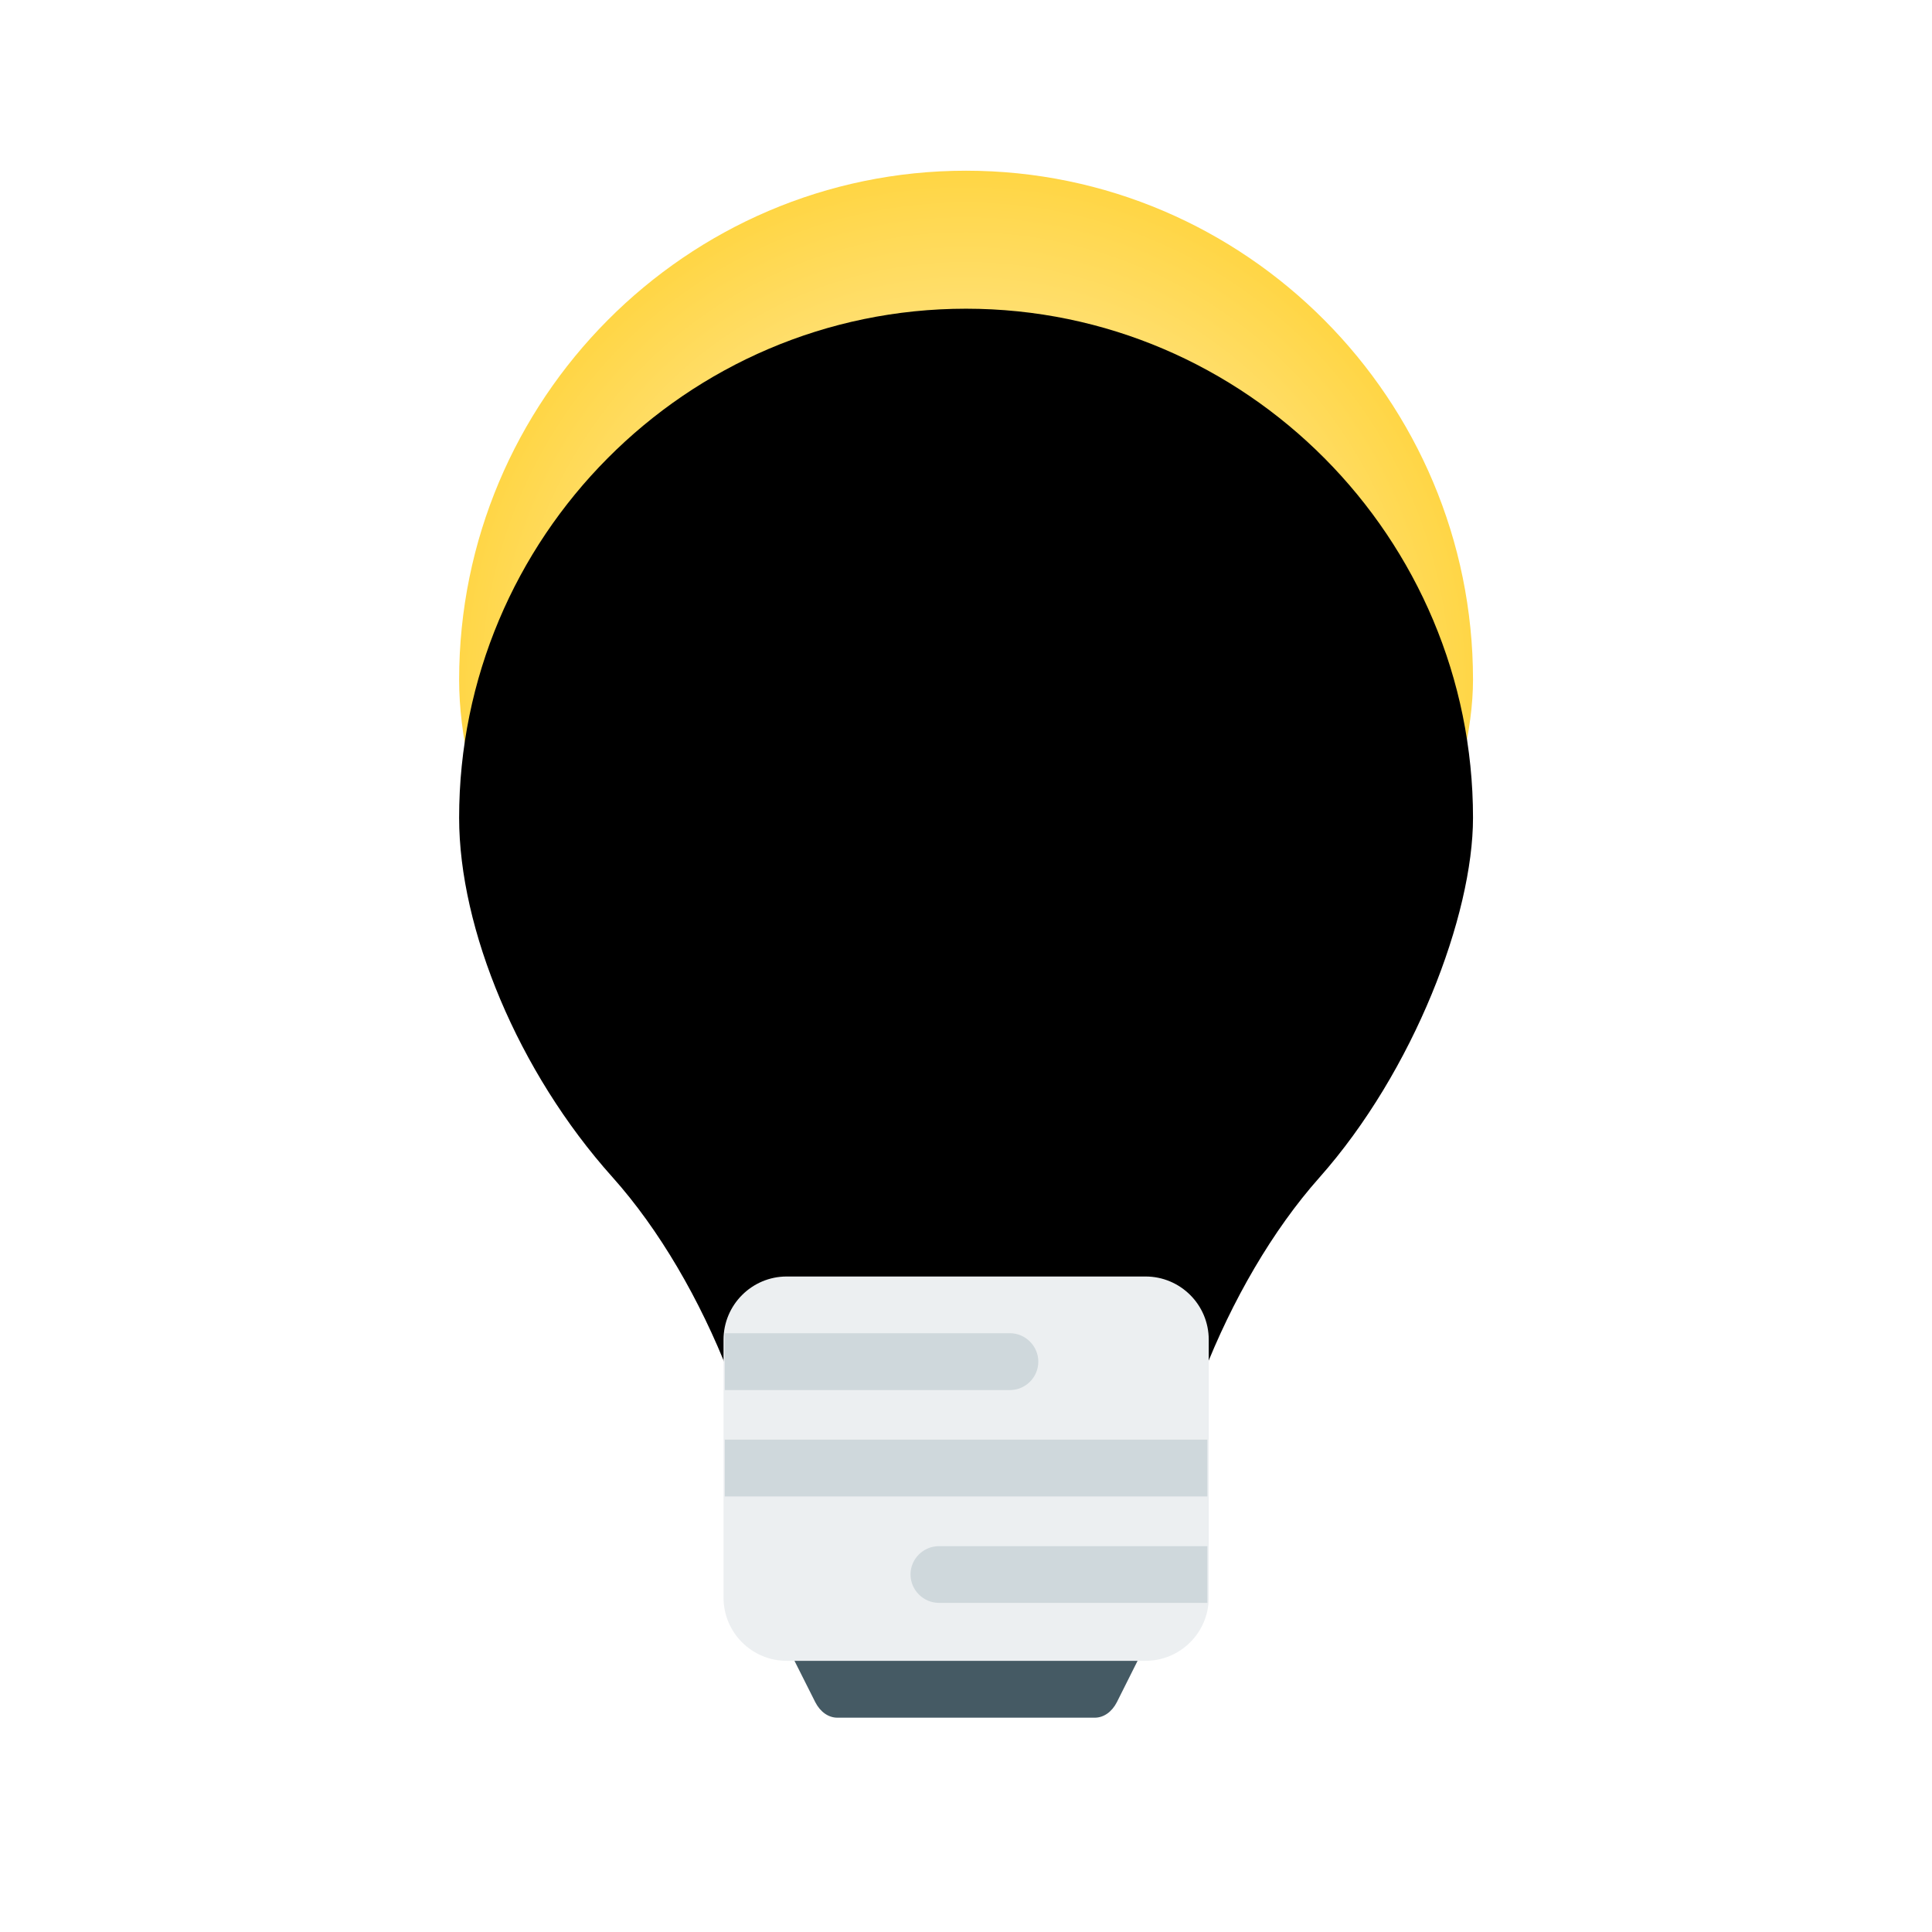 <?xml version="1.0" encoding="UTF-8"?>
<svg width="14px" height="14px" viewBox="0 0 14 14" version="1.1" xmlns="http://www.w3.org/2000/svg" xmlns:xlink="http://www.w3.org/1999/xlink">
    <title>ic_tips@2x</title>
    <defs>
        <radialGradient cx="50%" cy="38.436%" fx="50%" fy="38.436%" r="70.668%" gradientTransform="translate(0.5,0.384),scale(1,0.754),rotate(90),translate(-0.5,-0.384)" id="radialGradient-1">
            <stop stop-color="#FFF8E1" offset="0%"></stop>
            <stop stop-color="#FFC807" offset="100%"></stop>
        </radialGradient>
        <path d="M7.347,3.689 C7.347,1.661 5.703,7.1942452e-14 3.673,7.1942452e-14 C1.644,7.1942452e-14 7.99360578e-16,1.661 7.99360578e-16,3.689 C7.99360578e-16,4.493 0.426,5.529 1.111,6.293 C1.789,7.051 2.293,8.326 2.293,9.343 L2.293,9.742 L5.054,9.742 L5.054,9.346 C5.054,8.329 5.558,7.057 6.233,6.297 C6.919,5.524 7.347,4.395 7.347,3.689 Z" id="path-2"></path>
        <filter x="-20.4%" y="-15.4%" width="140.8%" height="130.8%" filterUnits="objectBoundingBox" id="filter-3">
            <feGaussianBlur stdDeviation="1" in="SourceAlpha" result="shadowBlurInner1"></feGaussianBlur>
            <feOffset dx="0" dy="1" in="shadowBlurInner1" result="shadowOffsetInner1"></feOffset>
            <feComposite in="shadowOffsetInner1" in2="SourceAlpha" operator="arithmetic" k2="-1" k3="1" result="shadowInnerInner1"></feComposite>
            <feColorMatrix values="0 0 0 0 1   0 0 0 0 0.72   0 0 0 0 0.06  0 0 0 1 0" type="matrix" in="shadowInnerInner1"></feColorMatrix>
        </filter>
    </defs>
    <g id="T-班级考试" stroke="none" stroke-width="1" fill="none" fill-rule="evenodd">
        <g id="成绩详情（未复核）可编辑-小分制" transform="translate(-16, -216)">
            <g id="编组-4" transform="translate(16, 214)">
                <g id="ic_tips" transform="translate(0, 2)">
                    <rect id="矩形" x="0" y="0" width="14" height="14"></rect>
                    <g id="编组" transform="translate(3.327, 1.237)" fill-rule="nonzero">
                        <g id="路径">
                            <use fill="url(#radialGradient-1)" xlink:href="#path-2"></use>
                            <use fill="black" fill-opacity="1" filter="url(#filter-3)" xlink:href="#path-2"></use>
                        </g>
                        <path d="M4.606,11.21 L2.741,11.21 C2.676,11.21 2.617,11.168 2.581,11.098 L2.327,10.593 L5.019,10.593 L4.766,11.098 C4.73,11.168 4.671,11.21 4.606,11.21 L4.606,11.21 Z" id="路径" fill="#455A64"></path>
                        <path d="M4.973,10.798 L2.374,10.798 C2.122,10.798 1.916,10.594 1.916,10.34 L1.916,8.471 C1.916,8.219 2.121,8.013 2.374,8.013 L4.974,8.013 C5.226,8.013 5.432,8.217 5.432,8.471 L5.432,10.341 C5.431,10.594 5.226,10.798 4.973,10.798 L4.973,10.798 Z" id="路径" fill="#ECEFF1"></path>
                        <path d="M3.991,8.836 L1.925,8.836 L1.925,8.424 L3.991,8.424 C4.104,8.424 4.197,8.517 4.197,8.63 C4.197,8.744 4.104,8.836 3.991,8.836 Z M1.925,9.195 L5.422,9.195 L5.422,9.607 L1.925,9.607 L1.925,9.195 Z M5.422,10.378 L3.477,10.378 C3.364,10.378 3.271,10.285 3.271,10.172 C3.271,10.059 3.364,9.967 3.477,9.967 L5.422,9.967 L5.422,10.378 Z" id="形状" fill="#CFD8DC"></path>
                    </g>
                </g>
            </g>
        </g>
    </g>
</svg>